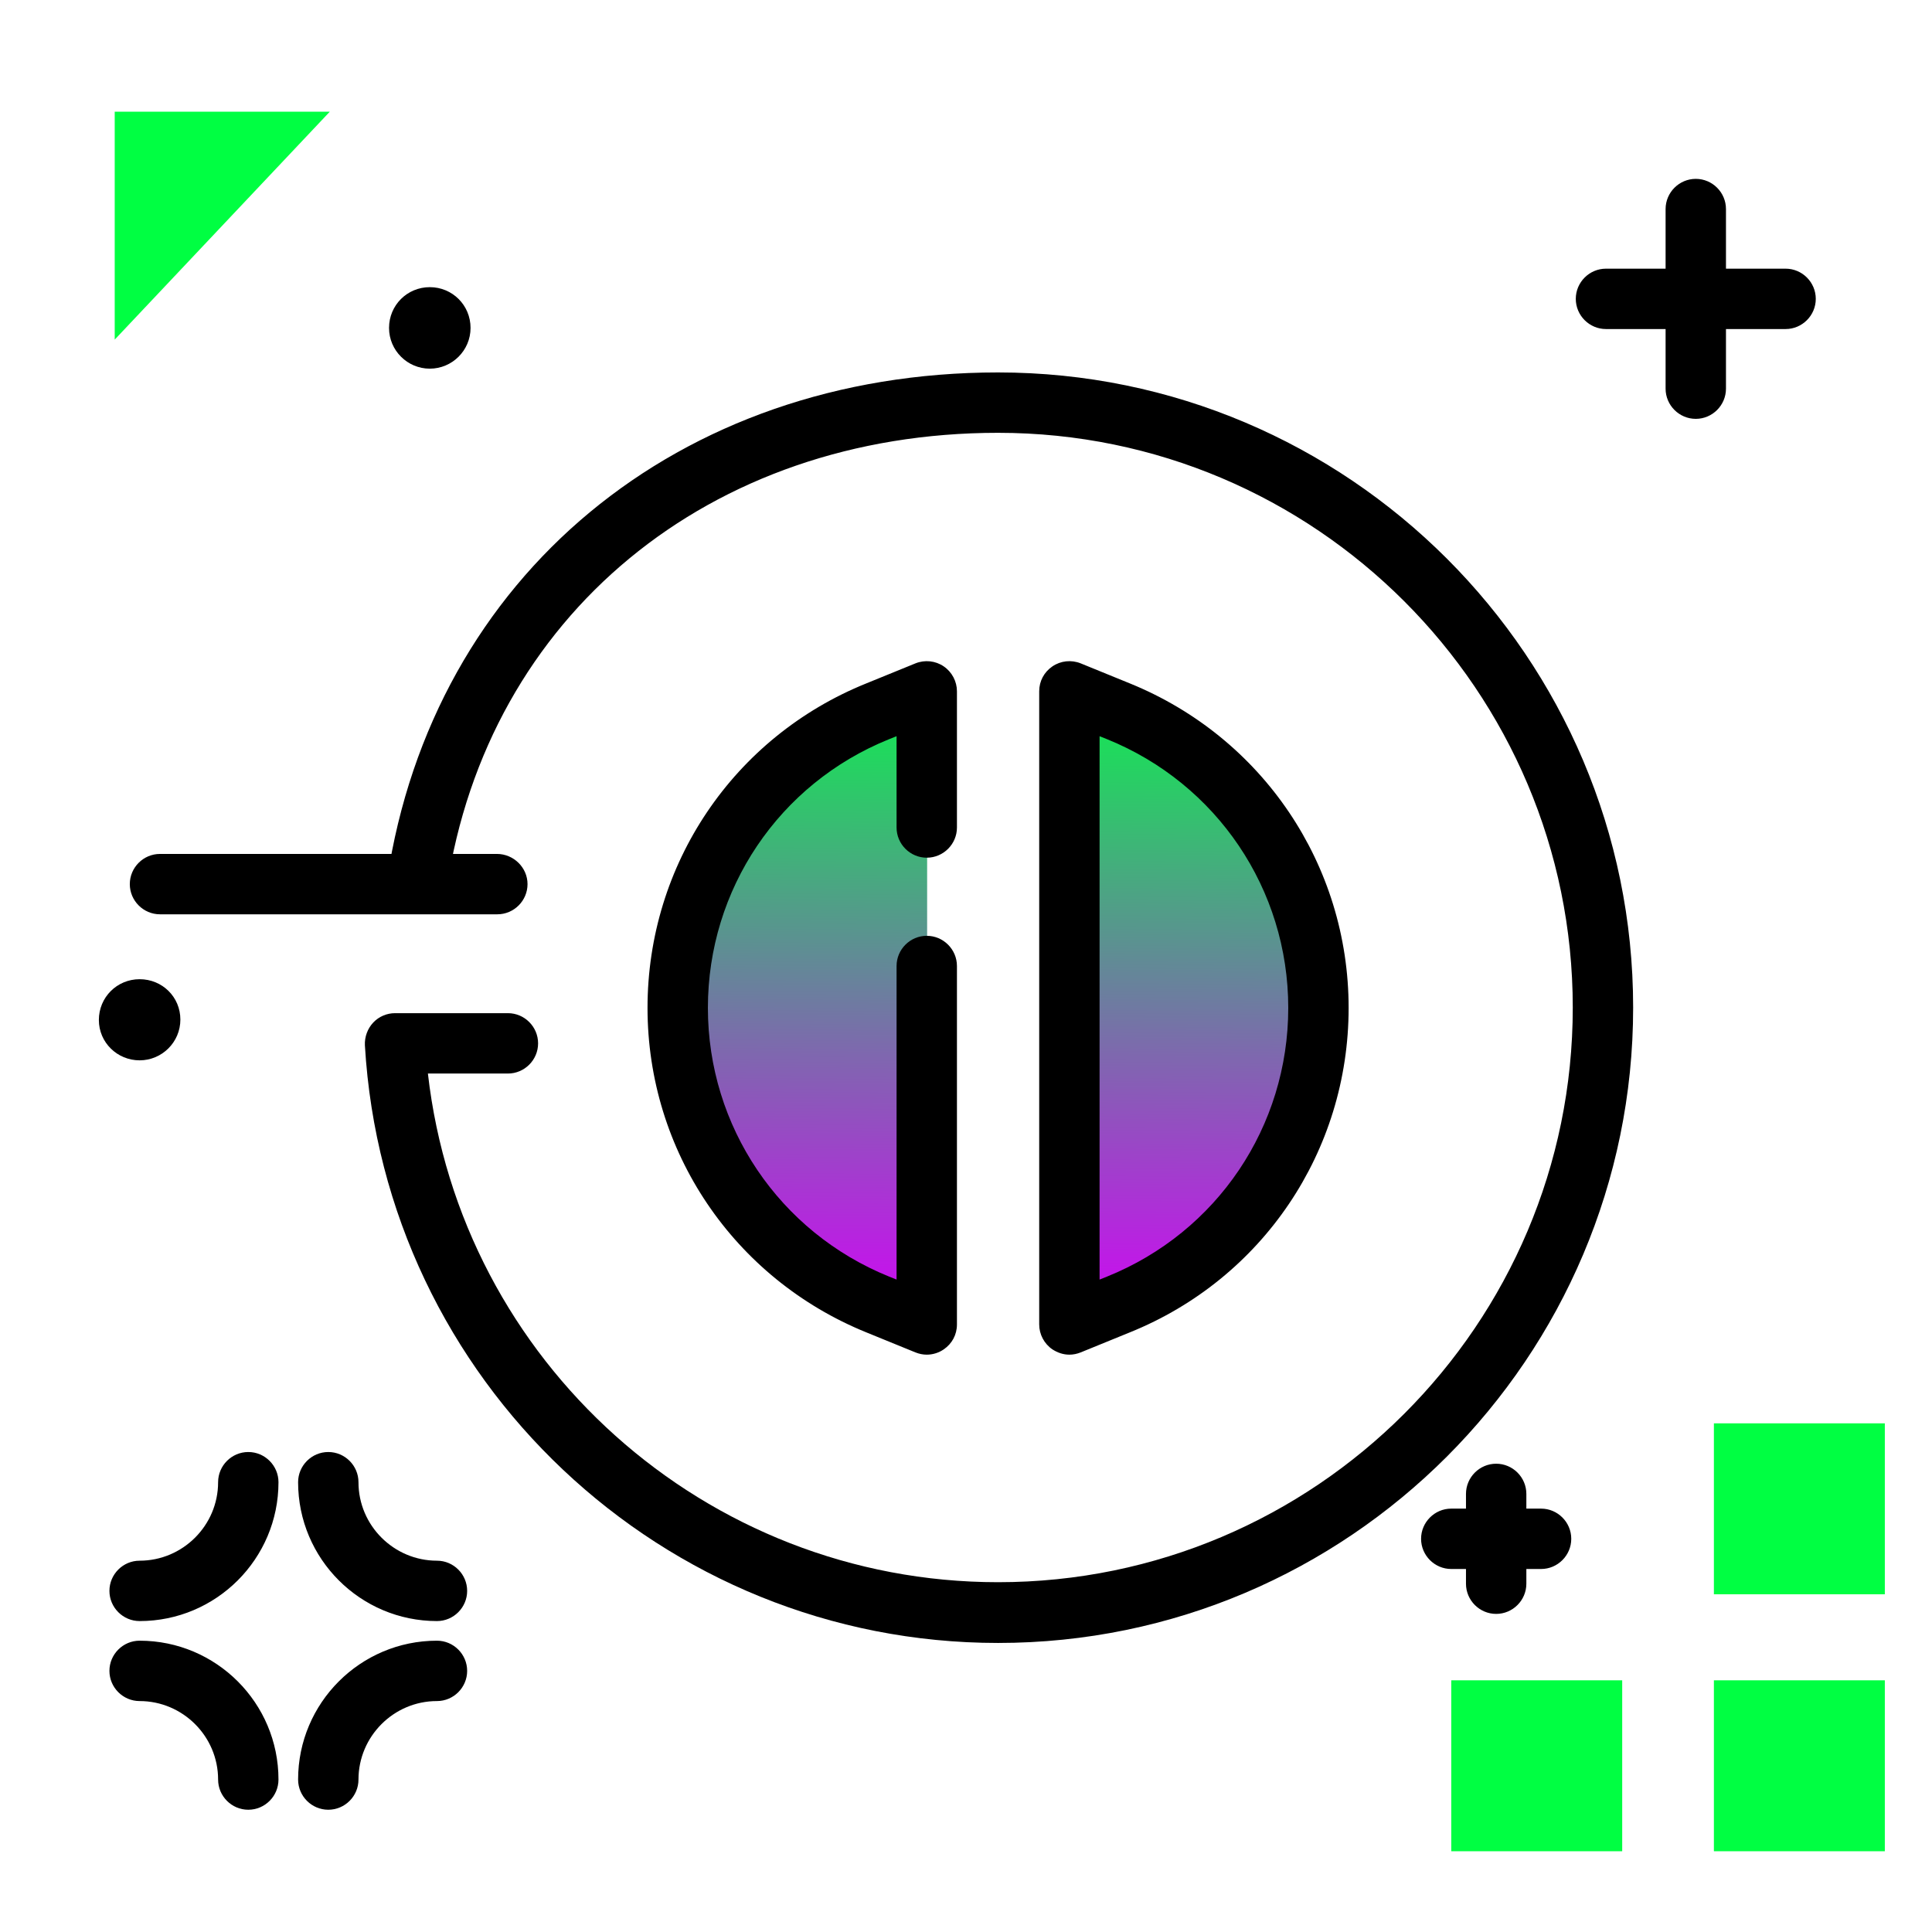 <svg version="1.1" id="Layer_1" xmlns="http://www.w3.org/2000/svg" xmlns:xlink="http://www.w3.org/1999/xlink" x="0px" y="0px" viewBox="0 0 512 512" enable-background="new 0 0 512 512" xml:space="preserve">
<g>
	<path fill="rgb(0, 255, 66)" class="secondary-color" d="M499.5,377.2v45.3h-45.3v-45.3H499.5z M454.2,490.6h45.3v-45.3h-45.3V490.6z M384.6,490.6h45.3v-45.3h-45.3
		V490.6z"></path>
	<path fill="rgb(0, 255, 66)" class="secondary-color" d="M87.4,29.6L30.4,90V29.6H87.4z"></path>
</g>
<path d="M73.8,392.8c0,20.3-16.5,36.8-36.8,36.8c-4.4,0-8-3.6-8-8s3.6-8,8-8c11.4,0,20.8-9.3,20.8-20.8c0-4.4,3.6-8,8-8
	S73.8,388.4,73.8,392.8z M115.8,413.6c-11.4,0-20.8-9.3-20.8-20.8c0-4.4-3.6-8-8-8s-8,3.6-8,8c0,20.3,16.5,36.8,36.8,36.8
	c4.4,0,8-3.6,8-8S120.2,413.6,115.8,413.6z M115.8,434.8c-20.3,0-36.8,16.5-36.8,36.8c0,4.4,3.6,8,8,8s8-3.6,8-8
	c0-11.4,9.3-20.8,20.8-20.8c4.4,0,8-3.6,8-8S120.2,434.8,115.8,434.8z M37,434.8c-4.4,0-8,3.6-8,8s3.6,8,8,8
	c11.4,0,20.8,9.3,20.8,20.8c0,4.4,3.6,8,8,8s8-3.6,8-8C73.8,451.3,57.3,434.8,37,434.8z M113.9,97.7c5.9,0,10.8-4.8,10.8-10.8
	s-4.8-10.8-10.8-10.8s-10.8,4.8-10.8,10.8S108,97.7,113.9,97.7z M37,281c5.9,0,10.8-4.8,10.8-10.8S43,259.5,37,259.5
	s-10.8,4.8-10.8,10.8S31.1,281,37,281z M473.2,71.2h-15.8V55.4c0-4.4-3.6-8-8-8s-8,3.6-8,8v15.8h-15.8c-4.4,0-8,3.6-8,8s3.6,8,8,8
	h15.8v15.8c0,4.4,3.6,8,8,8s8-3.6,8-8V87.2h15.8c4.4,0,8-3.6,8-8S477.6,71.2,473.2,71.2z M408.4,399.8h-3.9v-3.9c0-4.4-3.6-8-8-8
	s-8,3.6-8,8v3.9h-3.9c-4.4,0-8,3.6-8,8s3.6,8,8,8h3.9v3.9c0,4.4,3.6,8,8,8s8-3.6,8-8v-3.9h3.9c4.4,0,8-3.6,8-8
	S412.8,399.8,408.4,399.8z M131.7,226.3H42.4c-4.4,0-8,3.6-8,8s3.6,8,8,8h89.4c4.4,0,8-3.6,8-8S136.1,226.3,131.7,226.3z"></path>
<linearGradient id="SVGID_1_" gradientUnits="userSpaceOnUse" x1="263.778" y1="354.122" x2="265.294" y2="170.711" class="gradient-element">
	<stop offset="0" class="primary-color-gradient" style="stop-color: rgb(213, 0, 249)"></stop>
	<stop offset="1" class="secondary-color-gradient" style="stop-color: rgb(0, 255, 66)"></stop>
</linearGradient>
<path fill="url(#SVGID_1_)" d="M349.4,266.1c0,34.7-20.8,65.6-53,78.6l-13,5.3V182.2l13,5.3C328.5,200.5,349.4,231.4,349.4,266.1z
	 M179.7,266.1c0,34.7,20.8,65.6,53,78.6l13,5.3V182.2l-13,5.3C200.5,200.5,179.7,231.4,179.7,266.1z"></path>
<path d="M264.5,435.4c-88.9,0-162.6-69.6-167.8-158.4c-0.1-2.2,0.7-4.4,2.2-6c1.5-1.6,3.6-2.5,5.8-2.5h29.9c4.4,0,8,3.6,8,8
	s-3.6,8-8,8h-21.2c8.7,76.3,73.5,134.8,151.1,134.8c84,0,152.3-68.3,152.3-152.3c0-84-68.3-152.3-152.3-152.3
	c-76.5,0-135.3,48.5-146.1,120.7c-0.7,4.4-4.7,7.4-9.1,6.7c-4.4-0.7-7.4-4.7-6.7-9.1c12.1-80.3,77.2-134.3,161.9-134.3
	c92.8,0,168.3,75.5,168.3,168.3S357.3,435.4,264.5,435.4z M245.6,359c-1,0-2-0.2-3-0.6l-13-5.3c-35.2-14.3-58-48.1-58-86
	c0-38,22.8-71.8,58-86l13-5.3c2.5-1,5.3-0.7,7.5,0.8c2.2,1.5,3.5,4,3.5,6.6v36.1c0,4.4-3.6,8-8,8s-8-3.6-8-8v-24.2l-2,0.8
	c-29.2,11.8-48,39.8-48,71.2c0,31.4,18.9,59.4,48,71.2l2,0.8V256c0-4.4,3.6-8,8-8s8,3.6,8,8v95c0,2.7-1.3,5.1-3.5,6.6
	C248.8,358.5,247.2,359,245.6,359z M283.4,359c-1.6,0-3.1-0.5-4.5-1.4c-2.2-1.5-3.5-4-3.5-6.6V183.2c0-2.7,1.3-5.1,3.5-6.6
	c2.2-1.5,5-1.8,7.5-0.8l13,5.3c35.2,14.3,58,48.1,58,86c0,38-22.8,71.8-58,86l0,0l-13,5.3C285.4,358.8,284.4,359,283.4,359z
	 M296.3,345.7L296.3,345.7L296.3,345.7z M291.4,195.1v144l2-0.8c29.2-11.8,48-39.8,48-71.2c0-31.4-18.9-59.4-48-71.2L291.4,195.1z"></path>
</svg>